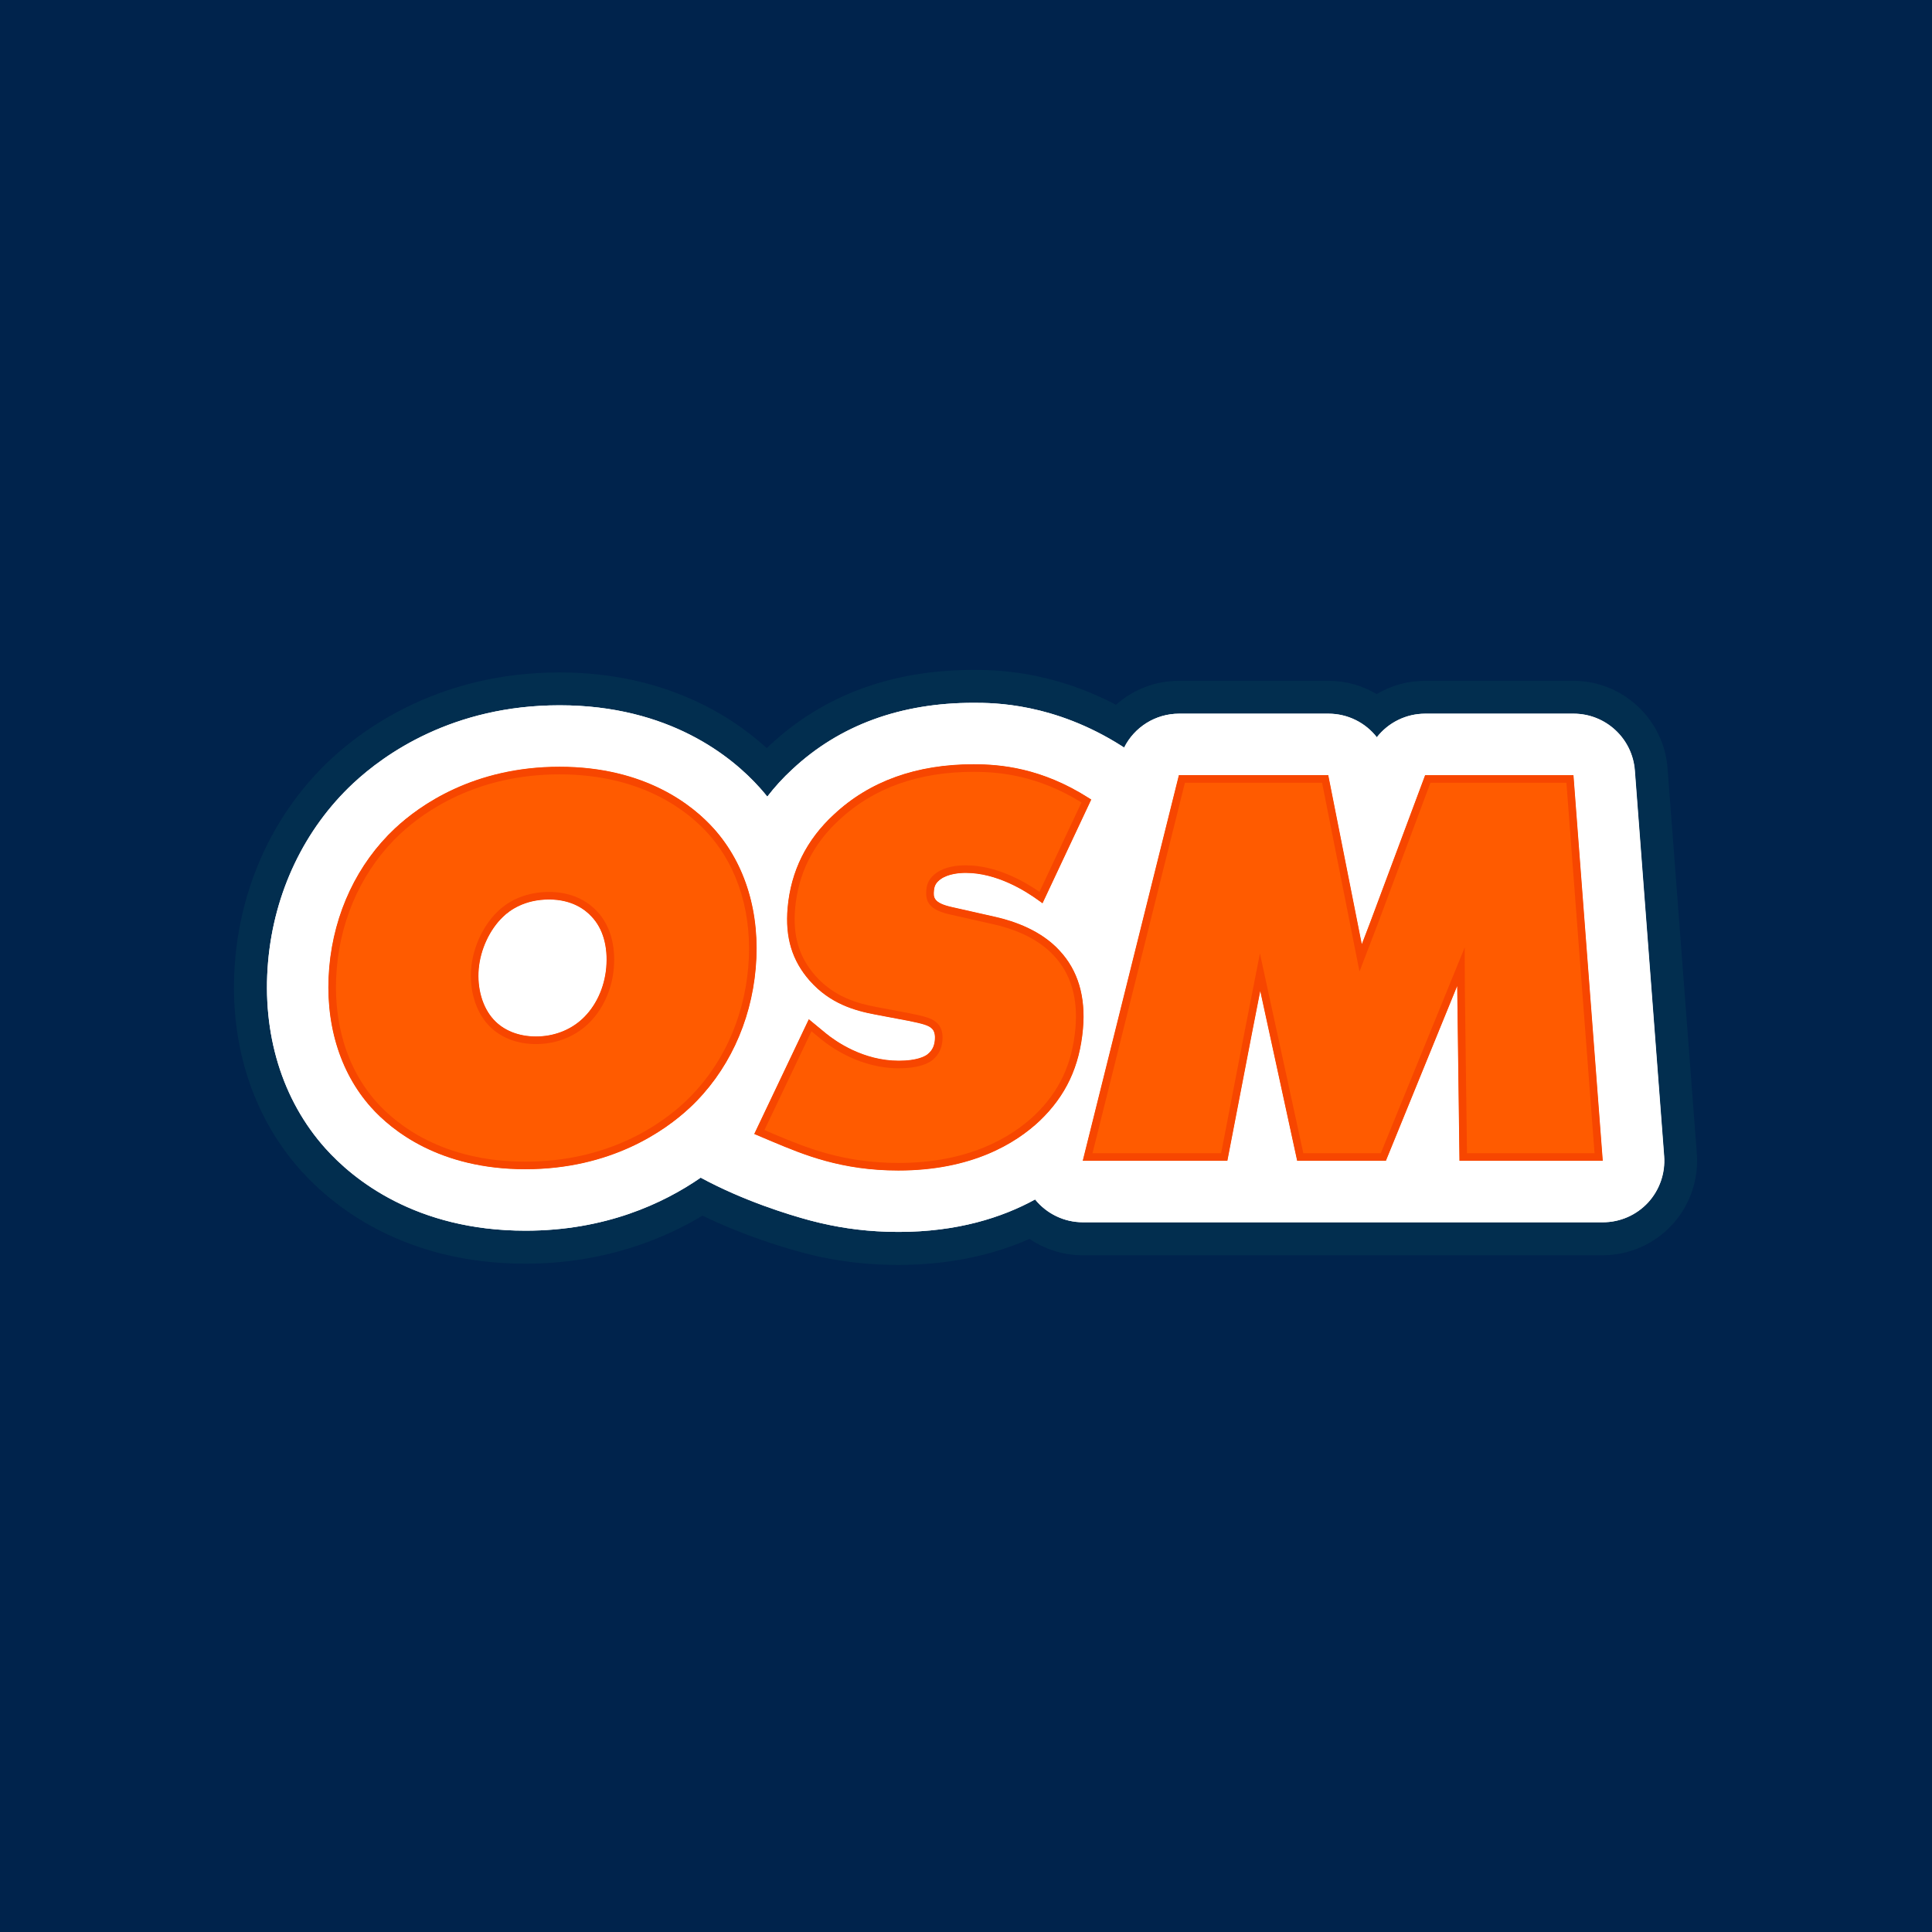 <?xml version="1.0" encoding="utf-8" standalone="yes"?>
<!-- Generator: Adobe Illustrator 27.1.1, SVG Export Plug-In . SVG Version: 6.00 Build 0)  -->
<svg
	xmlns="http://www.w3.org/2000/svg"
	 version="1.2" baseProfile="tiny-ps" viewBox="0 0 360 360" xml:space="preserve">
	<title>OSM</title>
	<g>
		<rect fill="#00234C" width="360" height="360"></rect>
		<path fill="#022E4F" d="M316.18,214.98l-5.46-71.87c-0.69-9.11-8.39-16.25-17.53-16.25h-27.64c-3.22,0-6.31,0.85-9.02,2.48   c-2.71-1.63-5.8-2.48-9.02-2.48h-27.83c-4.36,0-8.54,1.61-11.73,4.47c-12.35-6.5-22.96-6.5-26.55-6.5   c-15.22,0-27.99,4.72-37.95,14.03c-0.19,0.18-0.39,0.36-0.58,0.54c-6.46-5.91-18.97-14.1-38.61-14.1   c-22.02,0-36.18,10.16-42.67,16.22c-10.19,9.54-16.5,22.74-17.76,37.18c-1.32,15.11,3.01,29.09,12.2,39.37   c5.82,6.5,18.99,17.4,41.87,17.4c14.8,0,25.96-4.71,33-8.95c7.45,3.61,14.61,5.79,18.34,6.8l0.52,0.14   c0.63,0.17,1.12,0.29,1.46,0.37l1.91,0.44l0.02-0.01c4.63,0.97,9.29,1.44,14.24,1.44c8.94,0,17.16-1.63,24.45-4.85   c2.9,1.98,6.36,3.05,9.9,3.05h96.89c4.88,0,9.58-2.05,12.9-5.63C314.86,224.68,316.55,219.84,316.18,214.98z"></path>
		<path fill="url(#SVGID_1_)" d="M313.83,215.16l-5.46-71.87c-0.6-7.89-7.27-14.07-15.18-14.07h-27.64   c-3.31,0-6.44,1.05-9.02,2.95c-2.58-1.91-5.72-2.95-9.02-2.95h-27.83c-4.41,0-8.47,1.86-11.31,5.03   c-12.48-7.06-23.26-7.06-26.96-7.06c-14.6,0-26.84,4.52-36.35,13.41c-0.74,0.68-1.45,1.38-2.14,2.11   c-6.16-6.24-18.44-15.05-38.64-15.05c-21.21,0-34.83,9.76-41.05,15.58c-9.76,9.14-15.81,21.8-17.02,35.66   c-1.26,14.45,2.86,27.8,11.6,37.59c5.56,6.21,18.15,16.61,40.11,16.61c14.75,0,25.78-4.79,32.88-9.28   c7.62,3.83,15.1,6.14,19.07,7.21l0.52,0.14c0.61,0.16,1.08,0.28,1.4,0.35l1.34,0.31l0.02,0c4.64,1.01,9.32,1.51,14.28,1.51   c9.14,0,17.44-1.75,24.74-5.22c2.69,2.2,6.06,3.42,9.61,3.42h96.89c4.22,0,8.29-1.78,11.17-4.87   C312.68,223.56,314.15,219.37,313.83,215.16z"></path>
		<g>
			<path fill="#FFFFFF" d="M310.06,215.44l-5.46-71.87c-0.45-5.97-5.43-10.58-11.41-10.58h-27.64c-3.59,0-6.89,1.67-9.02,4.4    c-2.11-2.71-5.4-4.4-9.02-4.4h-27.83c-4.4,0-8.33,2.51-10.23,6.32l-0.4-0.26c-12.67-8.09-23.94-8.09-27.64-8.09    c-13.61,0-24.98,4.17-33.79,12.41c-1.72,1.58-3.26,3.28-4.64,5.07c-0.45-0.56-0.91-1.11-1.4-1.65c0,0,0-0.01-0.01-0.01    c-5.13-5.73-16.81-15.36-37.3-15.36c-19.92,0-32.65,9.12-38.47,14.56c-9.08,8.5-14.71,20.3-15.84,33.24    c-1.17,13.4,2.61,25.74,10.66,34.74c5.13,5.74,16.81,15.36,37.3,15.36c14.84,0,25.68-5.06,32.65-9.88    c8.03,4.34,16.38,6.89,20.27,7.94c0.17,0.05,0.34,0.09,0.51,0.13c0.58,0.15,1.02,0.26,1.32,0.33c0.06,0.01,0.11,0.03,0.17,0.04    c0.15,0.04,0.26,0.06,0.26,0.06l0.01,0c4.09,0.95,8.81,1.61,14.32,1.61c10.95,0,19.29-2.67,25.45-6.05    c2.17,2.68,5.44,4.25,8.9,4.25h26.77h0.19h13.01h16.53h13.71h8.6h18.1c3.19,0,6.23-1.33,8.4-3.67    C309.21,221.75,310.3,218.62,310.06,215.44z"></path>
			<path fill="#FFFFFF" d="M181.4,132.22c3.61,0,14.6,0,26.96,7.9l0.4,0.26l1.18,0.75l0.63-1.25c1.74-3.47,5.23-5.62,9.11-5.62h27.83    c3.16,0,6.09,1.43,8.03,3.92l0.99,1.27l0.99-1.27c1.94-2.49,4.87-3.92,8.03-3.92h27.64c5.3,0,9.76,4.14,10.16,9.42l5.46,71.87    c0.21,2.82-0.77,5.62-2.69,7.7c-1.92,2.07-4.65,3.26-7.47,3.26h-18.1h-8.6h-13.71h-16.53H228.7h-0.19h-26.77    c-3.09,0-5.97-1.38-7.92-3.78l-0.66-0.82l-0.92,0.51c-7.13,3.91-15.49,5.9-24.85,5.9c-4.89,0-9.48-0.52-14.04-1.58l-0.27-0.06    l-0.15-0.04c-0.29-0.07-0.72-0.18-1.29-0.33l-0.16-0.04l-0.34-0.09c-4.11-1.11-12.17-3.61-20.01-7.84l-0.68-0.37l-0.63,0.44    c-6.37,4.41-17.08,9.66-31.93,9.66c-20.01,0-31.37-9.36-36.36-14.94c-7.81-8.74-11.48-20.74-10.34-33.79    c1.1-12.62,6.59-24.14,15.45-32.43c5.68-5.31,18.13-14.22,37.61-14.22c20,0,31.37,9.36,36.37,14.94c0.45,0.51,0.91,1.04,1.35,1.6    l1,1.25l0.98-1.27c1.33-1.74,2.85-3.4,4.5-4.92C157.04,136.28,168.12,132.22,181.4,132.22 M181.4,130.96    c-13.61,0-24.98,4.17-33.79,12.41c-1.72,1.58-3.26,3.28-4.64,5.07c-0.45-0.56-0.91-1.11-1.4-1.65c0,0,0-0.01-0.01-0.01    c-5.13-5.73-16.81-15.36-37.3-15.36c-19.92,0-32.65,9.12-38.47,14.56c-9.08,8.5-14.71,20.3-15.84,33.24    c-1.17,13.4,2.61,25.74,10.66,34.74c5.13,5.74,16.81,15.36,37.3,15.36c14.84,0,25.68-5.06,32.65-9.88    c8.03,4.34,16.38,6.89,20.27,7.94c0.17,0.05,0.34,0.09,0.51,0.13c0.58,0.15,1.02,0.26,1.32,0.33c0.06,0.01,0.11,0.03,0.17,0.04    c0.15,0.04,0.26,0.06,0.26,0.06l0.01,0c4.09,0.95,8.81,1.61,14.32,1.61c10.95,0,19.29-2.67,25.45-6.05    c2.17,2.68,5.44,4.25,8.9,4.25h26.77h0.19h13.01h16.53h13.71h8.6h18.1c3.19,0,6.23-1.33,8.4-3.67c2.17-2.34,3.26-5.47,3.02-8.65    l-5.46-71.87c-0.45-5.97-5.43-10.58-11.41-10.58h-27.64c-3.59,0-6.89,1.67-9.02,4.4c-2.11-2.71-5.4-4.4-9.02-4.4h-27.83    c-4.4,0-8.33,2.51-10.23,6.32l-0.4-0.26C196.37,130.96,185.1,130.96,181.4,130.96L181.4,130.96z"></path>
		</g>
		<g>
			<g>
				<path fill="#FF5B00" d="M133.03,154.42c-3.86-4.31-12.73-11.54-28.77-11.54c-15.99,0-26.07,7.19-30.65,11.47     c-7.02,6.57-11.37,15.76-12.26,25.88c-0.89,10.22,1.87,19.49,7.78,26.11c3.86,4.31,12.73,11.54,28.77,11.54     c15.96,0,26.03-7.16,30.63-11.45l0.02-0.02c7.02-6.57,11.38-15.8,12.27-25.98C141.71,170.27,138.95,161.03,133.03,154.42z      M108.46,189.89c-2.27,2.09-5.32,3.24-8.59,3.24c-3.23,0-6.04-1.12-7.9-3.17c-2.05-2.24-3.08-5.77-2.76-9.44     c0.32-3.62,2.05-7.33,4.53-9.69c1.24-1.2,3.99-3.22,8.57-3.22c4.36,0,6.82,1.98,7.9,3.17l0.02,0.02c2.11,2.2,3.08,5.58,2.73,9.52     C112.62,184.08,110.99,187.57,108.46,189.89L108.46,189.89z"></path>
				<path fill="#FFFFFF" d="M104.26,142.87c16.04,0,24.91,7.23,28.77,11.54c5.91,6.62,8.68,15.85,7.79,26     c-0.89,10.18-5.25,19.41-12.27,25.98l-0.02,0.02c-4.59,4.29-14.67,11.45-30.63,11.45c-16.04,0-24.91-7.23-28.77-11.54     c-5.91-6.62-8.68-15.89-7.78-26.11c0.89-10.12,5.24-19.31,12.26-25.88C78.2,150.06,88.27,142.87,104.26,142.87 M99.87,193.13     c3.27,0,6.32-1.15,8.59-3.24l0,0c2.53-2.32,4.16-5.81,4.49-9.57c0.34-3.94-0.63-7.32-2.73-9.52l-0.02-0.02     c-1.08-1.18-3.54-3.17-7.9-3.17c-4.58,0-7.33,2.01-8.57,3.22c-2.48,2.37-4.21,6.08-4.53,9.69c-0.32,3.66,0.71,7.19,2.76,9.44     C93.83,192.01,96.63,193.13,99.87,193.13 M104.26,141.3c-16.53,0-26.97,7.45-31.73,11.89c-7.3,6.84-11.83,16.38-12.75,26.89     c-0.93,10.66,1.97,20.35,8.18,27.29c4.04,4.51,13.29,12.07,29.94,12.07c16.51,0,26.95-7.44,31.7-11.87     c7.33-6.86,11.86-16.44,12.78-27.01c0.93-10.59-1.98-20.25-8.18-27.19C130.17,148.86,120.92,141.3,104.26,141.3L104.26,141.3z      M99.87,191.56c-2.78,0-5.18-0.94-6.74-2.65c-1.76-1.93-2.64-5.01-2.35-8.24c0.28-3.25,1.83-6.58,4.05-8.69     c1.07-1.04,3.46-2.78,7.48-2.78c3.76,0,5.83,1.66,6.74,2.65c1.83,1.92,2.65,4.86,2.35,8.34c-0.29,3.37-1.75,6.48-3.99,8.55     C105.42,190.55,102.74,191.56,99.87,191.56L99.87,191.56z"></path>
			</g>
			<g>
				<path fill="#FF5B00" d="M197.43,177.12c-3.4-3.73-8.39-5.47-11.97-6.28l-8.07-1.82c-3.56-0.78-3.46-1.9-3.36-3.08     c0.08-0.94,0.42-1.51,1.25-2.12c1.41-1.01,3.53-1.17,4.67-1.17c5.73,0,11.04,3.27,13.7,5.22l0.61,0.44l9.08-19.33l-0.46-0.29     c-8.83-5.64-16.49-6.29-21.48-6.29c-10.63,0-19.38,3.15-26.01,9.35c-5.13,4.72-8.03,10.57-8.63,17.39     c-0.49,5.54,0.83,9.87,4.13,13.61c3.75,4.23,8.27,5.55,12.21,6.29l6.19,1.17c2.6,0.53,3.8,0.83,4.43,1.52     c0.49,0.54,0.53,1.38,0.48,1.99c-0.08,0.89-0.31,1.91-1.42,2.76c-0.47,0.35-1.92,1.16-5.3,1.16c-6.6,0-11.69-3.56-13.57-5.09     l-3.2-2.64l-10.17,21.38l2.86,1.21l0.62,0.26c5.68,2.38,12.74,5.34,23.38,5.34c13.64,0,21.85-5.03,26.33-9.25     c4.89-4.68,7.45-10.13,8.07-17.17C202.33,185.68,200.85,180.78,197.43,177.12z"></path>
				<path fill="#FFFFFF" d="M181.4,142.41c4.99,0,12.65,0.65,21.48,6.29l0.46,0.29l-9.08,19.33l-0.61-0.44     c-2.66-1.95-7.97-5.22-13.7-5.22c-1.14,0-3.26,0.15-4.67,1.17c-0.83,0.6-1.17,1.18-1.25,2.12c-0.1,1.18-0.2,2.3,3.36,3.08     l8.07,1.82c3.58,0.8,8.56,2.55,11.97,6.28c3.43,3.66,4.9,8.56,4.37,14.57c-0.62,7.03-3.18,12.49-8.07,17.17     c-4.48,4.22-12.69,9.25-26.33,9.25c-10.64,0-17.71-2.96-23.38-5.34l-0.62-0.26l-2.86-1.21l10.17-21.38l3.2,2.64     c1.88,1.53,6.97,5.09,13.57,5.09c3.38,0,4.83-0.81,5.3-1.16c1.12-0.85,1.35-1.88,1.42-2.76c0.05-0.61,0.01-1.45-0.48-1.99     c-0.63-0.69-1.83-0.99-4.43-1.52l-6.19-1.17c-3.93-0.74-8.46-2.06-12.21-6.29c-3.3-3.74-4.62-8.06-4.13-13.61     c0.6-6.82,3.5-12.67,8.63-17.39C162.02,145.55,170.77,142.41,181.4,142.41 M181.4,140.83c-11.04,0-20.15,3.29-27.08,9.78     c-5.42,4.98-8.49,11.17-9.12,18.4c-0.53,6,0.91,10.7,4.52,14.78c4.06,4.58,8.9,6.01,13.1,6.79l6.19,1.17     c1.35,0.27,3.22,0.65,3.56,1.04c0.03,0.04,0.12,0.29,0.07,0.79c-0.06,0.7-0.21,1.19-0.81,1.65c-0.1,0.08-1.21,0.84-4.34,0.84     c-6.1,0-10.83-3.32-12.58-4.74l-3.19-2.63l-1.56-1.28l-0.87,1.82l-10.17,21.38l-0.71,1.48l1.51,0.64l2.86,1.21l0.63,0.26     c5.81,2.43,13.04,5.47,23.99,5.47c14.16,0,22.72-5.26,27.41-9.68c5.19-4.97,7.9-10.74,8.56-18.18     c0.57-6.48-1.05-11.79-4.79-15.79c-3.67-4.02-8.97-5.88-12.77-6.74l-8.07-1.82c-1.87-0.41-2.15-0.82-2.16-0.83     c-0.02-0.08,0-0.38,0.02-0.58c0.04-0.42,0.1-0.61,0.61-0.98c0.76-0.55,2.12-0.86,3.74-0.86c5.28,0,10.26,3.08,12.77,4.92     l0.61,0.44l1.54,1.13l0.81-1.73l9.08-19.33l0.59-1.25l-1.16-0.74l-0.46-0.29C194.54,141.51,186.59,140.83,181.4,140.83     L181.4,140.83z"></path>
			</g>
			<g>
				<path fill="#FF5B00" d="M293.23,144.96l-0.04-0.52h-27.64l-10.24,27.43l-1.56,4.07l-6.25-31.51h-27.83l-17.92,71.87h26.95     l4.62-23.95l1.51-7.7l6.88,31.65h16.53l13.29-32.59c0,0.09,0,0.18,0,0.27l0.42,32.32h26.7L293.23,144.96z"></path>
				<path fill="#FFFFFF" d="M293.19,144.44l0.04,0.52l5.42,71.35h-26.7l-0.42-32.32c0-0.09,0-0.18,0-0.27l-13.29,32.59h-16.53     l-6.88-31.65l-1.51,7.7l-4.62,23.95h-26.95l17.92-71.87h27.83l6.25,31.51l1.56-4.07l10.24-27.43H293.19 M294.65,142.87h-1.46     h-27.64h-1.09l-0.38,1.02l-9.85,26.39l-5.18-26.14l-0.25-1.27h-1.29h-27.83h-1.23l-0.3,1.19l-17.92,71.87l-0.49,1.95h2.01h26.95     h1.3l0.25-1.28l4.62-23.95l0.05-0.23l5.26,24.22l0.27,1.24h1.27h16.53h1.06l0.4-0.98l10.36-25.4l0.32,24.83l0.02,1.55h1.55h26.7     h1.7l-0.13-1.69l-5.42-71.35l-0.04-0.52L294.65,142.87L294.65,142.87z"></path>
			</g>
		</g>
		<g>
			<path fill="#F74600" d="M104.26,144.29c15.49,0,24.01,6.94,27.72,11.07c5.65,6.32,8.29,15.18,7.44,24.94    c-0.86,9.84-5.06,18.74-11.85,25.09c-4.43,4.13-14.18,11.07-29.66,11.07c-15.49,0-24.01-6.94-27.72-11.07    c-5.65-6.32-8.29-15.21-7.43-25.04c0.85-9.77,5.05-18.63,11.81-24.96C79.01,151.24,88.76,144.29,104.26,144.29 M99.87,194.55    c3.63,0,7.02-1.28,9.55-3.61c2.78-2.56,4.59-6.38,4.95-10.49c0.38-4.35-0.73-8.12-3.11-10.62c-1.24-1.35-4.04-3.63-8.95-3.63    c-5.08,0-8.17,2.27-9.55,3.61c-2.71,2.59-4.61,6.65-4.96,10.59c-0.35,4.05,0.81,7.98,3.12,10.51    C93.05,193.26,96.23,194.55,99.87,194.55 M104.26,142.87c-15.99,0-26.07,7.19-30.65,11.47c-7.02,6.57-11.37,15.76-12.26,25.88    c-0.89,10.22,1.87,19.49,7.78,26.11c3.86,4.31,12.73,11.54,28.77,11.54c15.96,0,26.03-7.16,30.63-11.45l0.02-0.02    c7.02-6.57,11.38-15.8,12.27-25.98c0.89-10.15-1.88-19.39-7.79-26C129.17,150.11,120.3,142.87,104.26,142.87L104.26,142.87z     M99.87,193.13c-3.23,0-6.04-1.12-7.9-3.17c-2.05-2.24-3.08-5.77-2.76-9.44c0.32-3.62,2.05-7.33,4.53-9.69    c1.24-1.2,3.99-3.22,8.57-3.22c4.36,0,6.82,1.98,7.9,3.17l0.02,0.02c2.11,2.2,3.08,5.58,2.73,9.52c-0.33,3.76-1.97,7.24-4.49,9.57    l0,0C106.19,191.98,103.14,193.13,99.87,193.13L99.87,193.13z"></path>
			<path fill="#F74600" d="M181.4,143.82c4.7,0,11.85,0.6,20.12,5.7l-7.83,16.66c-2.98-2.06-8.15-4.94-13.75-4.94    c-1.6,0-3.85,0.25-5.5,1.44c-1.16,0.85-1.71,1.79-1.83,3.14c-0.19,2.18,0.49,3.71,4.46,4.59l8.07,1.82    c3.38,0.76,8.08,2.39,11.25,5.86c3.14,3.35,4.49,7.89,4,13.48c-0.58,6.67-3.01,11.84-7.63,16.26c-4.3,4.05-12.18,8.87-25.36,8.87    c-10.35,0-17.27-2.9-22.84-5.23l-0.62-0.26l-1.5-0.64l8.76-18.41l1.81,1.49c2,1.63,7.41,5.41,14.47,5.41    c3.67,0,5.43-0.9,6.16-1.45c1.58-1.21,1.88-2.73,1.97-3.77c0.11-1.28-0.18-2.34-0.85-3.06c-0.96-1.05-2.44-1.39-5.21-1.96    l-6.2-1.17c-3.7-0.69-7.95-1.93-11.41-5.83c-3.03-3.43-4.23-7.41-3.78-12.54c0.57-6.46,3.32-12,8.19-16.48    C162.71,146.84,171.14,143.82,181.4,143.82 M181.4,142.41c-10.63,0-19.38,3.15-26.01,9.35c-5.13,4.72-8.03,10.57-8.63,17.39    c-0.49,5.54,0.83,9.87,4.13,13.61c3.75,4.23,8.27,5.55,12.21,6.29l6.19,1.17c2.6,0.53,3.8,0.83,4.43,1.52    c0.49,0.54,0.53,1.38,0.48,1.99c-0.08,0.89-0.31,1.91-1.42,2.76c-0.47,0.35-1.92,1.16-5.3,1.16c-6.6,0-11.69-3.56-13.57-5.09    l-3.2-2.64l-10.17,21.38l2.86,1.21l0.62,0.26c5.68,2.38,12.74,5.34,23.38,5.34c13.64,0,21.85-5.03,26.33-9.25    c4.89-4.68,7.45-10.13,8.07-17.17c0.53-6.01-0.95-10.92-4.37-14.57c-3.4-3.73-8.39-5.47-11.97-6.28l-8.07-1.82    c-3.56-0.78-3.46-1.9-3.36-3.08c0.08-0.94,0.42-1.51,1.25-2.12c1.41-1.01,3.53-1.17,4.67-1.17c5.73,0,11.04,3.27,13.7,5.22    l0.61,0.44l9.08-19.33l-0.46-0.29C194.04,143.06,186.39,142.41,181.4,142.41L181.4,142.41z"></path>
			<path fill="#F74600" d="M291.88,145.85l5.24,69.04h-23.77l-0.4-30.91l0-0.27l-0.02-7.18l-2.71,6.65l-12.93,31.71h-14.43    l-6.64-30.53l-1.45-6.69l-1.32,6.72l-1.51,7.7l-4.4,22.8h-23.97l17.22-69.04h25.56l6.02,30.37l0.95,4.81l1.76-4.58l1.57-4.09    l9.89-26.51H291.88 M293.19,144.44h-27.64l-10.24,27.43l-1.56,4.07l-6.25-31.51h-27.83l-17.92,71.87h26.95l4.62-23.95l1.51-7.7    l6.88,31.65h16.53l13.29-32.59c0,0.09,0,0.18,0,0.27l0.42,32.32h26.7l-5.42-71.35L293.19,144.44L293.19,144.44z"></path>
		</g>
	</g>
</svg>